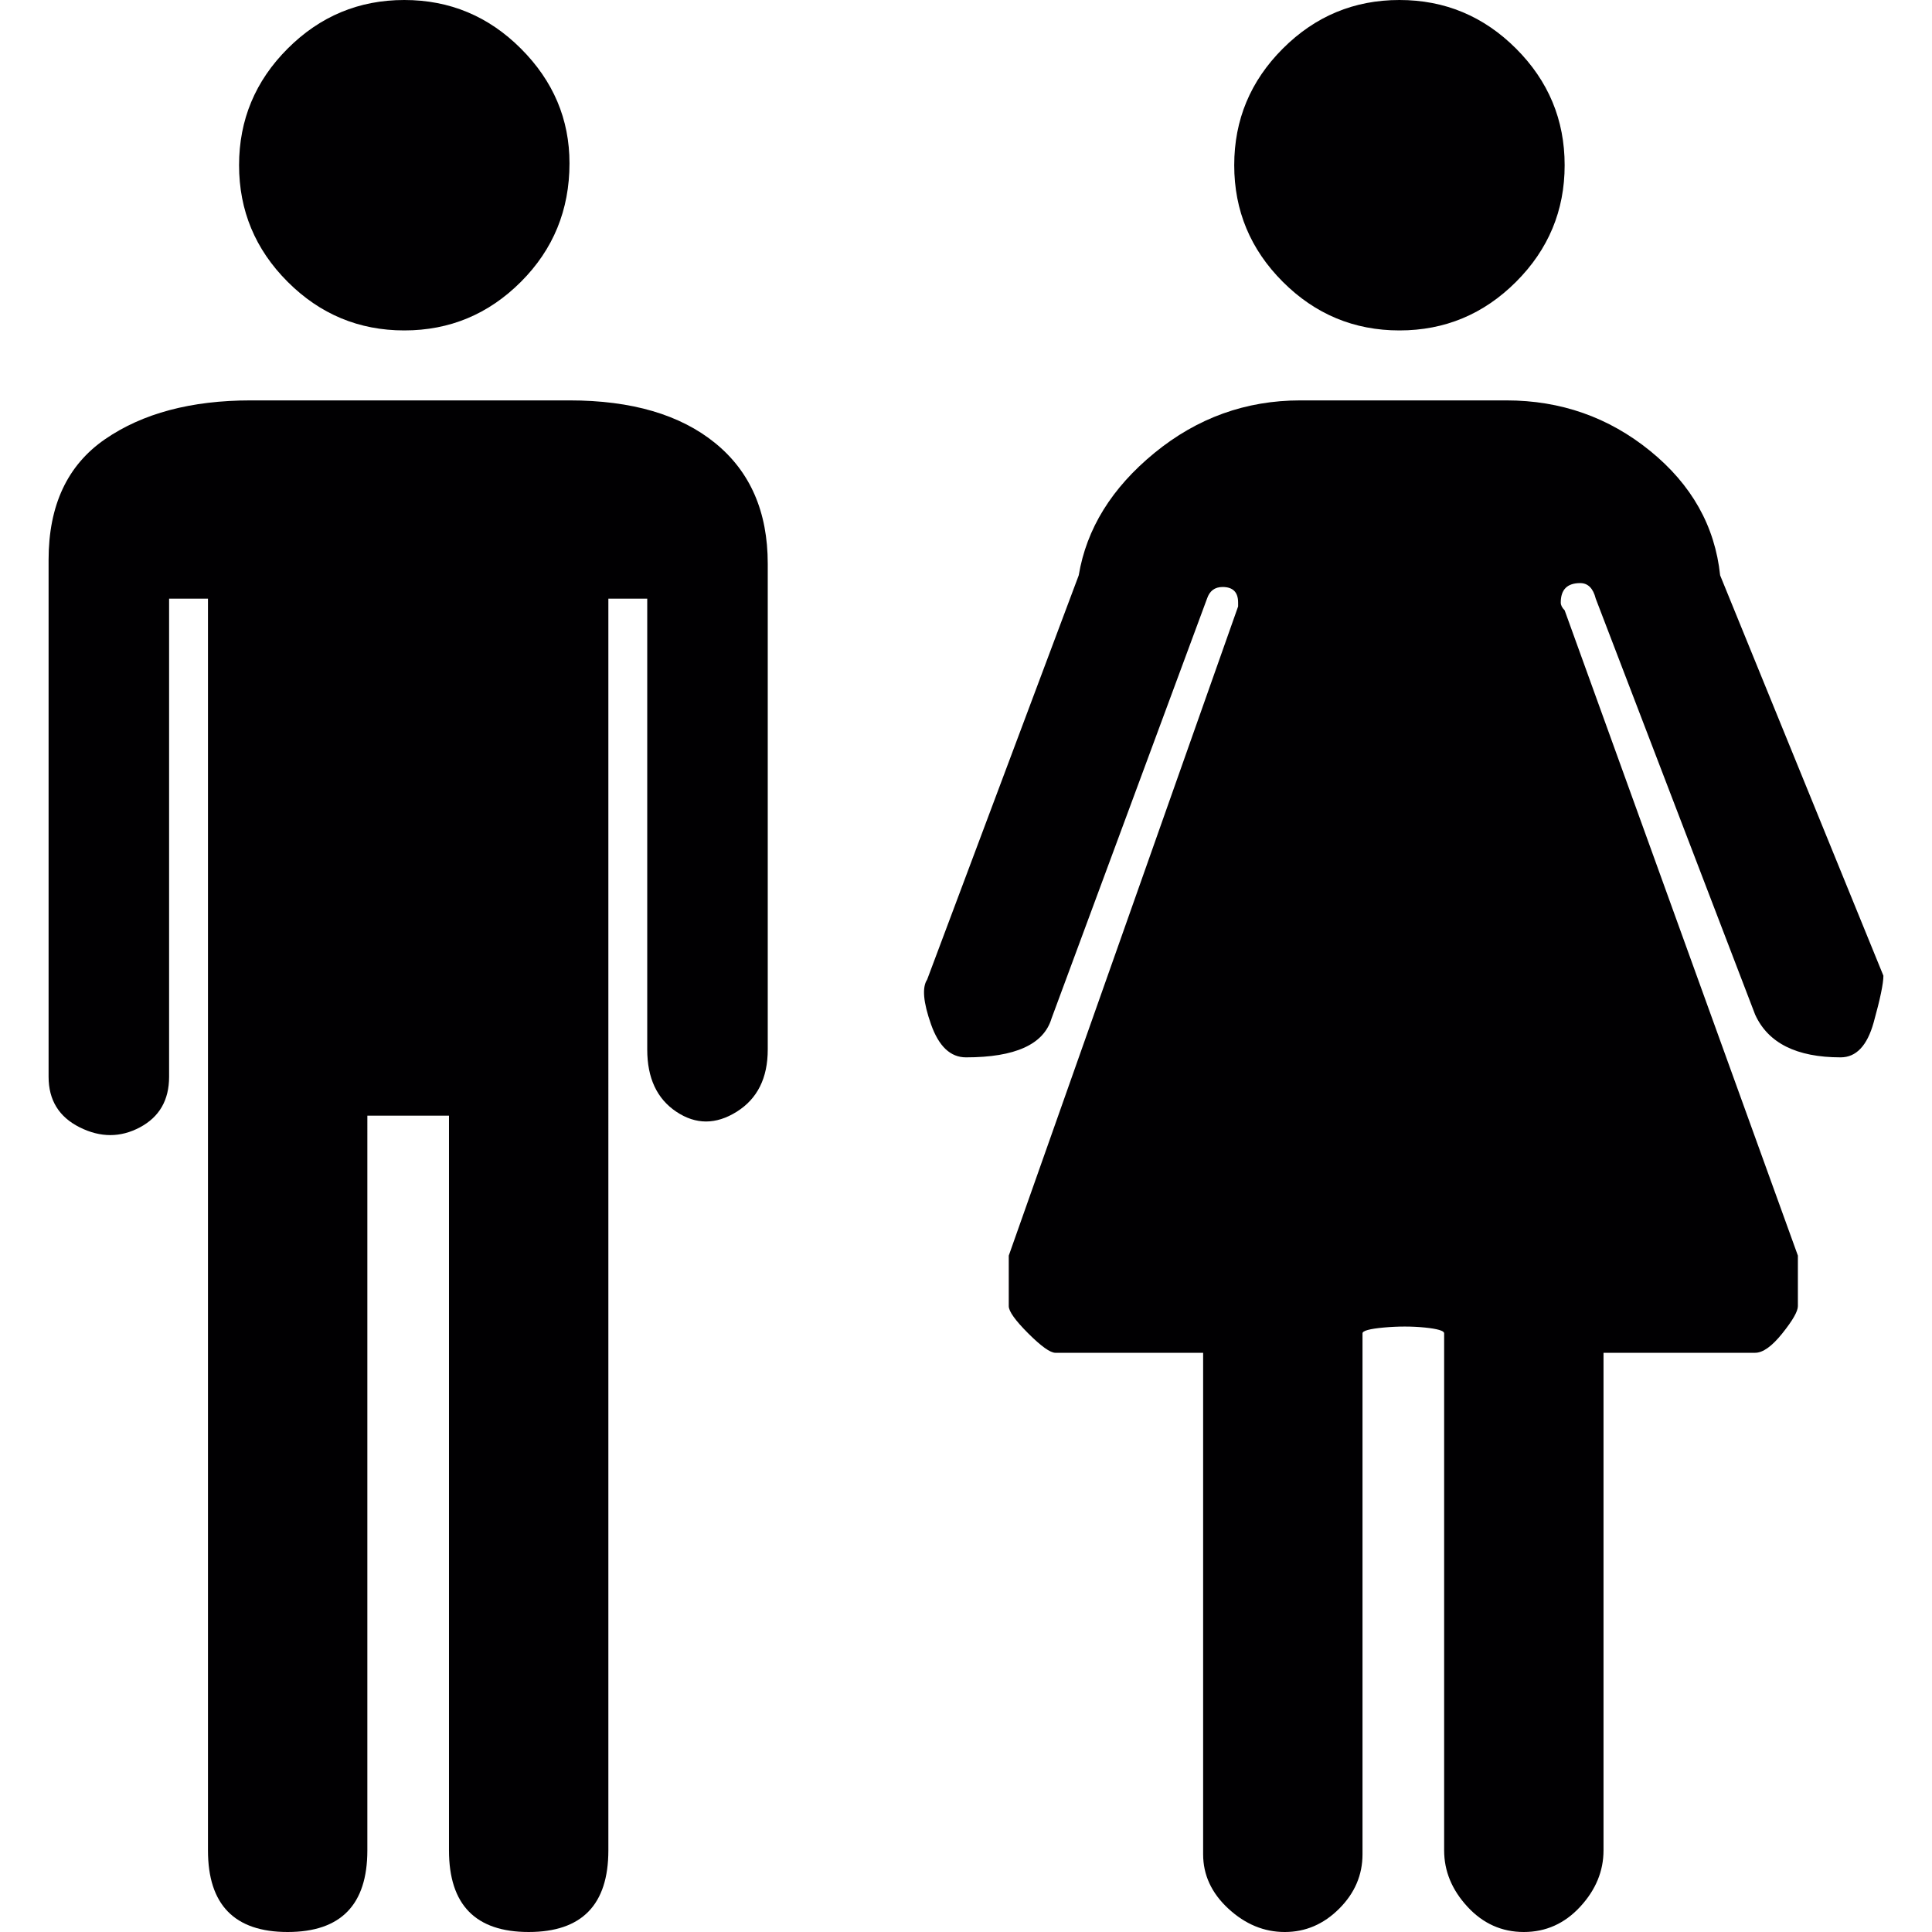 <?xml version="1.0" encoding="iso-8859-1"?>
<!-- Generator: Adobe Illustrator 18.1.1, SVG Export Plug-In . SVG Version: 6.00 Build 0)  -->
<svg version="1.1" id="Capa_1" xmlns="http://www.w3.org/2000/svg" xmlns:xlink="http://www.w3.org/1999/xlink" x="0px" y="0px"
	 viewBox="0 0 497 497" style="enable-background:new 0 0 497 497;" xml:space="preserve">
<g>
	<path style="fill:#010002;" d="M53.5,476c0,14,6.833,21,20.5,21s20.5-7,20.5-21V287h21v189c0,14,6.834,21,20.5,21
		c13.667,0,20.5-7,20.5-21V154h10v116c0,7.334,2.5,12.667,7.5,16s10.167,3.333,15.5,0s8-8.667,8-16V145c0-13.334-4.5-23.667-13.5-31
		s-21.5-11-37.5-11h-82c-15.333,0-27.833,3.333-37.5,10s-14.5,17-14.5,31v133c0,6,2.667,10.333,8,13s10.5,2.667,15.5,0s7.5-7,7.5-13
		V154h10V476z"/>
	<path style="fill:#010002;" d="M462.5,323l-60-166c-0.667-0.667-1-1.333-1-2c0-3.333,1.667-5,5-5c2,0,3.333,1.333,4,4l41,107
		c3.337,7.333,10.67,11,22,11c4,0,6.833-3,8.5-9s2.5-10,2.5-12l-42-103c-1.333-12.667-7.333-23.333-18-32s-23-13-37-13h-53
		c-14,0-26.5,4.5-37.5,13.5S279.5,136,277.5,148l-39,104c-1.333,2-1,5.833,1,11.5s5,8.5,9,8.5c12.667,0,20-3.333,22-10l40-108
		c0.667-2,2-3,4-3c2.667,0,4,1.333,4,4v1l-59,167v13c0,1.334,1.667,3.668,5,7c3.338,3.333,5.671,5,7,5h38v129
		c0,5.333,2.167,10,6.5,14c4.336,4,9.169,6,14.5,6c5.333,0,10-2,14-6s6-8.667,6-14V343c0-0.667,1.833-1.167,5.5-1.5
		s7.167-0.333,10.5,0c3.333,0.337,5,0.837,5,1.5v133c0,5.333,2,10.167,6,14.5s8.833,6.5,14.5,6.5s10.5-2.167,14.5-6.5
		s6-9.167,6-14.5V348h39c2,0,4.333-1.667,7-5s4-5.667,4-7v-3v-4v-4V323z"/>
	<path style="fill:#010002;" d="M61.5,42.5c0,11.667,4.167,21.667,12.5,30S92.333,85,104,85s21.667-4.167,30-12.5S146.5,54,146.5,42
		c0-11.335-4.167-21.168-12.5-29.5C125.667,4.167,115.667,0,104,0S82.333,4.167,74,12.5S61.5,30.833,61.5,42.5z"/>
	<path style="fill:#010002;" d="M317.5,42.5c0,11.667,4.167,21.667,12.5,30S348.333,85,360,85s21.667-4.167,30-12.5
		s12.5-18.333,12.5-30s-4.167-21.667-12.5-30S371.667,0,360,0s-21.667,4.167-30,12.5S317.5,30.833,317.5,42.5z"/>
</g>
</svg>
